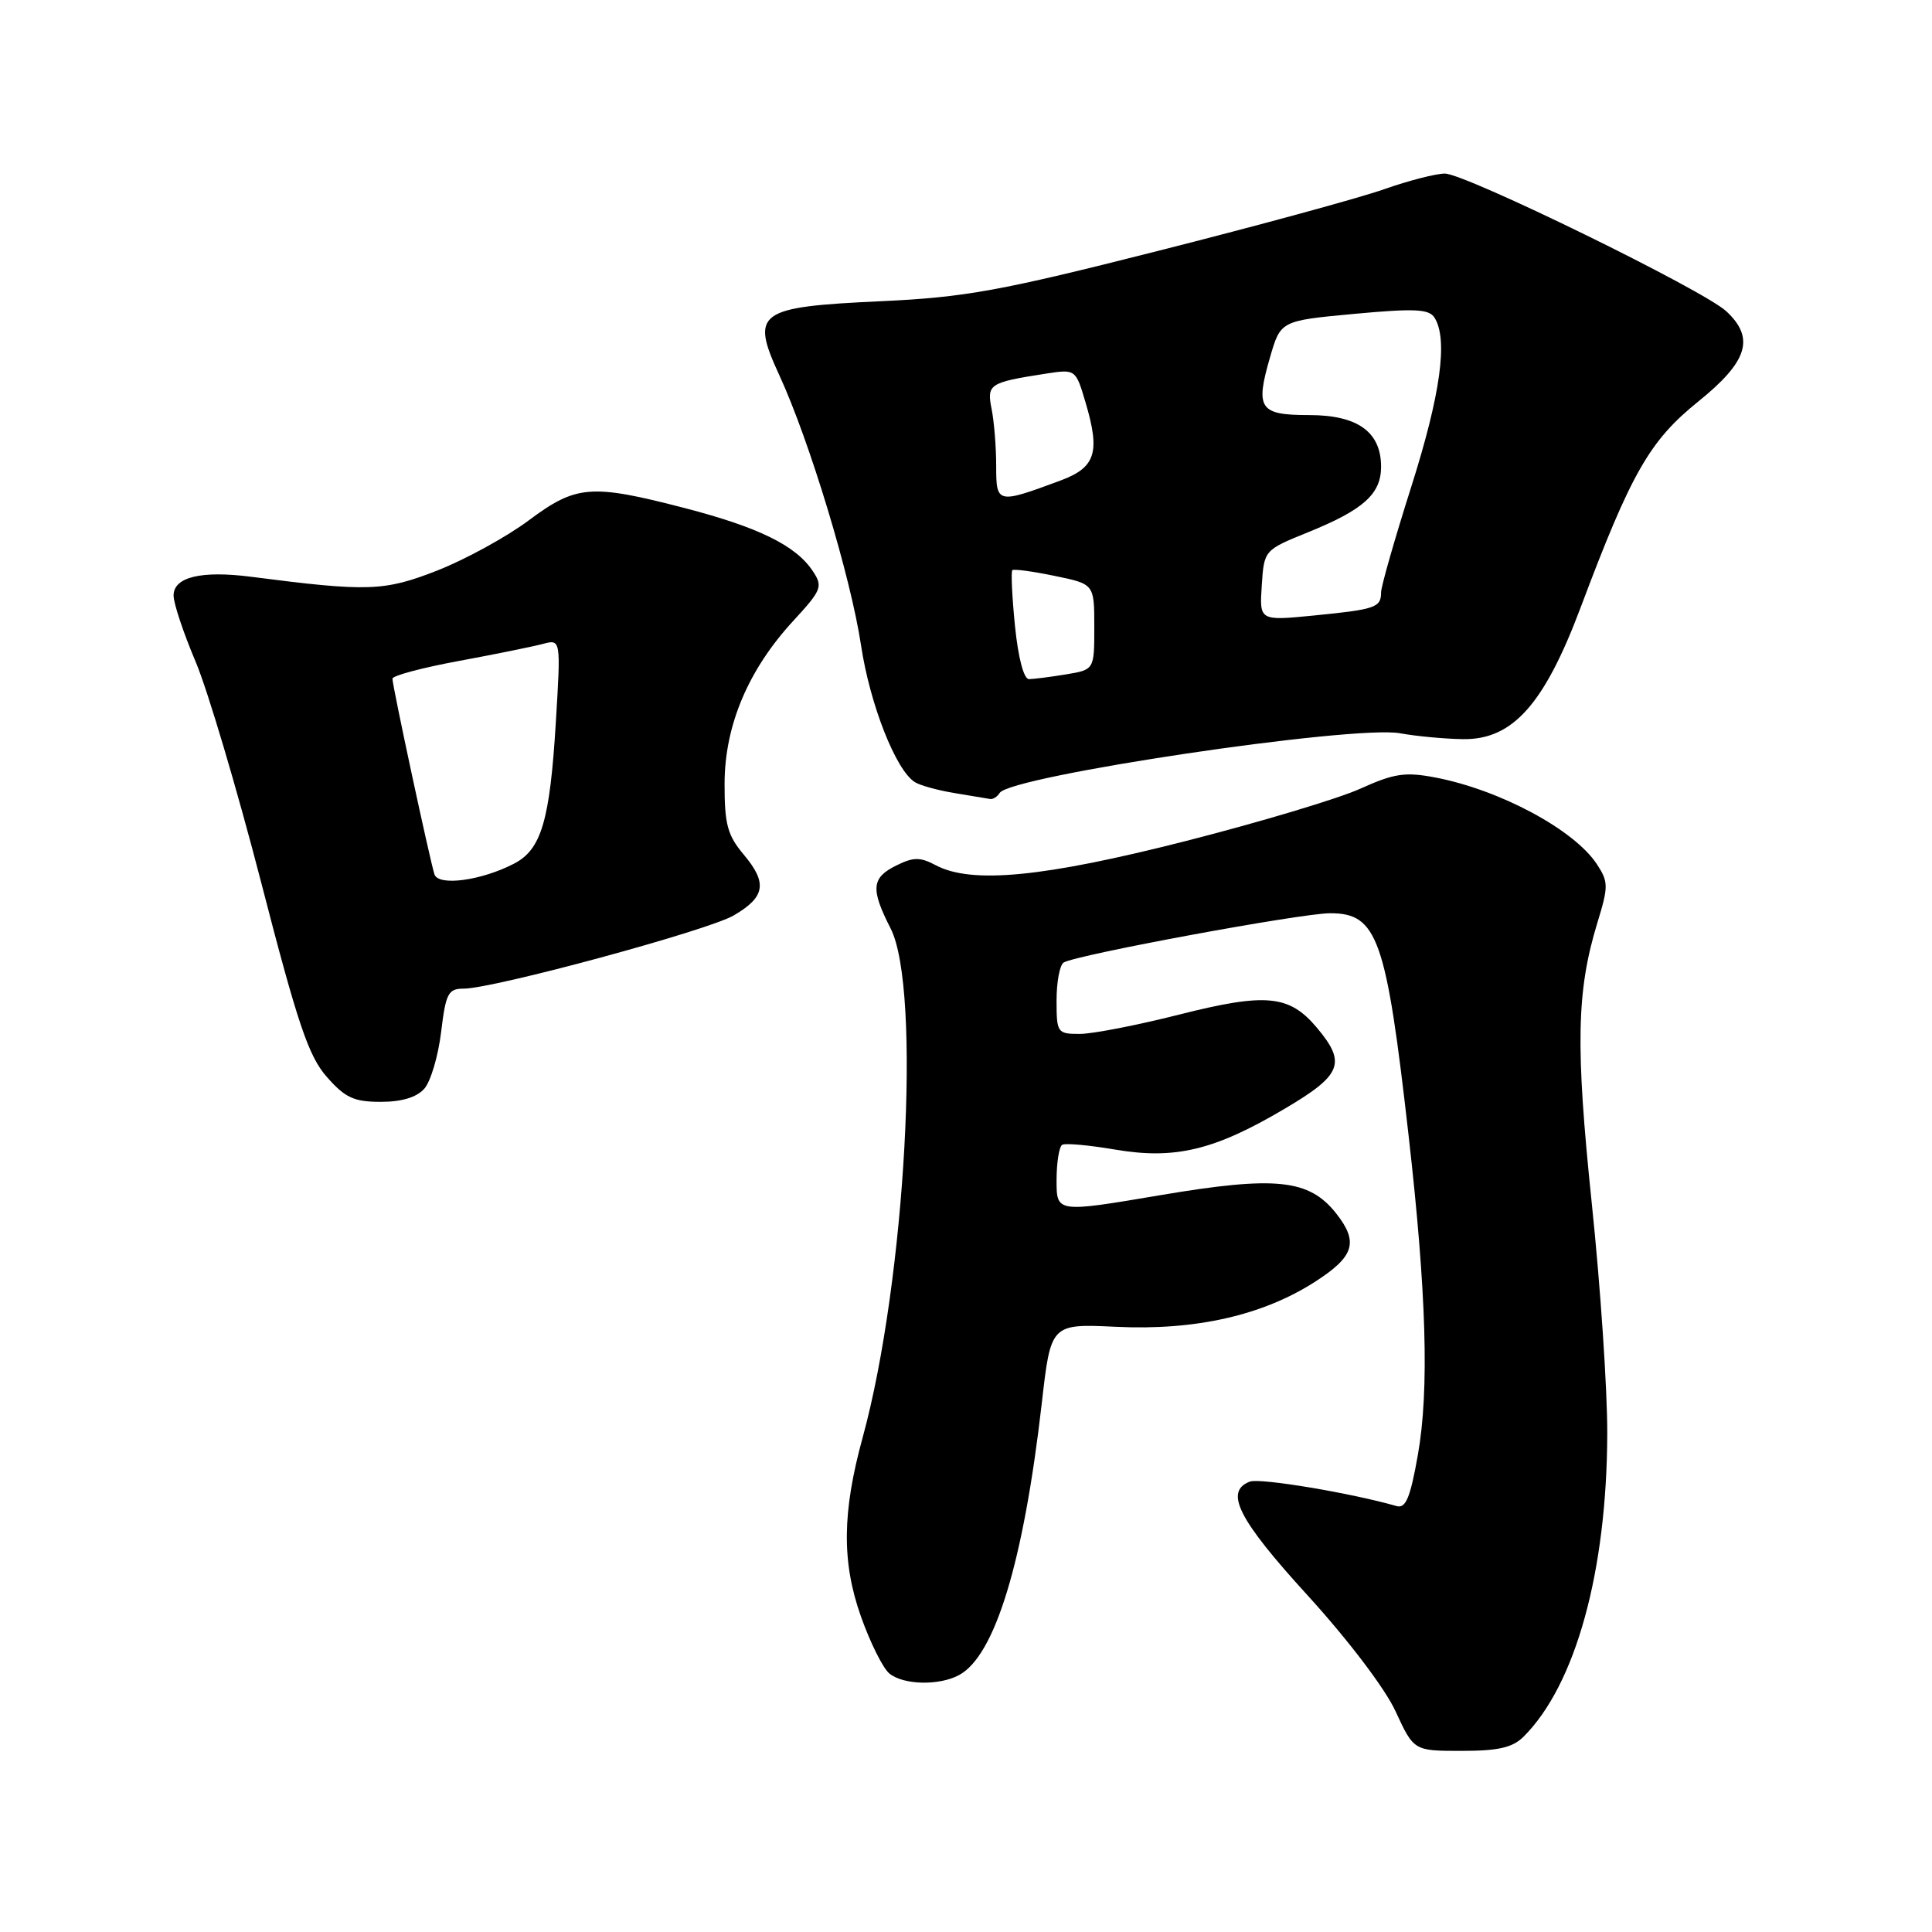 <?xml version="1.0" encoding="UTF-8" standalone="no"?>
<!DOCTYPE svg PUBLIC "-//W3C//DTD SVG 1.1//EN" "http://www.w3.org/Graphics/SVG/1.1/DTD/svg11.dtd" >
<svg xmlns="http://www.w3.org/2000/svg" xmlns:xlink="http://www.w3.org/1999/xlink" version="1.1" viewBox="0 0 256 256">
 <g >
 <path fill="currentColor"
d=" M 201.90 230.10 C 208.78 223.22 212.92 208.22 212.97 189.97 C 212.99 184.18 212.07 170.45 210.92 159.47 C 208.75 138.57 208.89 131.35 211.66 122.27 C 213.14 117.45 213.13 116.85 211.60 114.52 C 208.61 109.95 198.75 104.66 190.18 103.02 C 186.19 102.26 184.73 102.48 180.26 104.50 C 177.38 105.81 166.97 108.93 157.13 111.44 C 138.28 116.24 128.76 117.17 124.00 114.65 C 121.92 113.55 121.04 113.55 118.75 114.69 C 115.47 116.31 115.34 117.79 118.01 123.02 C 122.12 131.08 120.00 169.72 114.30 190.50 C 111.59 200.38 111.52 206.96 114.07 214.17 C 115.30 217.65 117.00 221.06 117.85 221.75 C 119.71 223.27 124.43 223.38 127.07 221.96 C 131.84 219.41 135.63 206.97 138.04 185.95 C 139.24 175.40 139.24 175.40 147.91 175.81 C 158.40 176.31 167.30 174.30 174.22 169.86 C 179.45 166.50 180.05 164.61 177.07 160.81 C 173.47 156.24 169.07 155.78 153.73 158.37 C 140.00 160.69 140.00 160.69 140.00 156.40 C 140.00 154.05 140.34 151.93 140.75 151.69 C 141.16 151.45 144.33 151.74 147.79 152.33 C 155.71 153.67 160.95 152.41 170.25 146.90 C 177.82 142.43 178.44 140.86 174.47 136.15 C 170.83 131.82 167.73 131.53 156.20 134.45 C 150.67 135.85 144.76 137.00 143.07 137.00 C 140.10 137.00 140.00 136.85 140.00 132.56 C 140.00 130.12 140.42 127.86 140.94 127.54 C 142.58 126.53 172.35 121.02 176.23 121.01 C 182.52 120.99 183.68 124.29 186.65 150.50 C 189.02 171.35 189.39 184.21 187.88 192.75 C 186.87 198.48 186.27 199.91 185.05 199.56 C 179.02 197.83 166.93 195.81 165.61 196.32 C 162.20 197.63 164.07 201.32 173.25 211.38 C 178.61 217.26 183.52 223.72 184.92 226.76 C 187.34 232.00 187.34 232.00 193.67 232.00 C 198.55 232.00 200.43 231.57 201.90 230.10 Z  M 56.23 144.25 C 57.07 143.29 58.07 139.91 58.45 136.75 C 59.07 131.62 59.39 131.00 61.43 131.00 C 65.39 131.00 93.80 123.30 97.22 121.30 C 101.41 118.86 101.71 117.00 98.55 113.24 C 96.40 110.69 96.00 109.22 96.01 103.86 C 96.02 96.13 99.14 88.75 105.12 82.26 C 108.88 78.18 109.06 77.72 107.71 75.69 C 105.48 72.30 100.56 69.88 90.76 67.33 C 78.30 64.10 76.37 64.25 70.05 68.96 C 67.13 71.14 61.69 74.12 57.96 75.59 C 50.90 78.35 48.81 78.43 33.30 76.43 C 26.67 75.57 23.00 76.46 23.00 78.91 C 23.00 79.95 24.31 83.88 25.91 87.65 C 27.51 91.42 31.42 104.60 34.61 116.94 C 39.44 135.66 40.88 139.94 43.30 142.69 C 45.73 145.46 46.90 146.00 50.45 146.00 C 53.24 146.00 55.22 145.40 56.23 144.25 Z  M 132.46 105.07 C 133.85 102.82 179.32 96.05 185.50 97.16 C 187.70 97.56 191.47 97.91 193.87 97.94 C 200.43 98.03 204.62 93.33 209.44 80.50 C 216.14 62.67 218.57 58.41 225.01 53.22 C 231.60 47.91 232.57 44.81 228.75 41.25 C 225.76 38.45 194.17 23.00 191.45 23.00 C 190.27 23.00 186.66 23.93 183.41 25.07 C 180.16 26.22 166.70 29.89 153.50 33.23 C 132.50 38.56 127.91 39.39 116.79 39.91 C 100.33 40.67 99.41 41.34 103.27 49.73 C 107.26 58.38 112.73 76.46 114.09 85.50 C 115.27 93.34 118.71 102.08 121.23 103.64 C 121.93 104.08 124.30 104.73 126.50 105.09 C 128.70 105.45 130.81 105.81 131.19 105.87 C 131.57 105.94 132.14 105.58 132.46 105.07 Z  M 57.57 115.86 C 56.99 114.12 52.00 90.89 52.00 89.93 C 52.00 89.53 55.94 88.48 60.75 87.59 C 65.56 86.70 70.58 85.68 71.91 85.33 C 74.32 84.68 74.32 84.68 73.65 95.72 C 72.86 108.75 71.73 112.57 68.11 114.44 C 63.77 116.69 58.10 117.45 57.57 115.86 Z  M 134.49 82.94 C 134.10 79.06 133.95 75.73 134.14 75.55 C 134.34 75.37 136.86 75.71 139.75 76.31 C 145.00 77.39 145.00 77.39 145.00 83.07 C 145.00 88.74 145.00 88.74 141.25 89.36 C 139.19 89.70 136.98 89.98 136.35 89.99 C 135.66 90.00 134.92 87.19 134.49 82.94 Z  M 167.19 77.58 C 167.50 72.89 167.50 72.89 173.34 70.52 C 180.67 67.55 183.00 65.45 183.00 61.85 C 183.00 57.23 179.90 55.00 173.47 55.00 C 166.88 55.00 166.31 54.16 168.28 47.36 C 169.69 42.50 169.69 42.50 179.44 41.59 C 187.45 40.85 189.35 40.94 190.08 42.09 C 191.89 44.96 190.89 52.24 187.00 64.50 C 184.80 71.43 183.00 77.72 183.00 78.49 C 183.00 80.50 182.26 80.75 174.17 81.55 C 166.88 82.27 166.88 82.27 167.19 77.58 Z  M 132.00 61.74 C 132.00 59.27 131.73 55.89 131.40 54.23 C 130.73 50.90 131.07 50.68 138.52 49.52 C 142.53 48.90 142.53 48.90 143.85 53.36 C 145.81 59.98 145.17 61.95 140.50 63.68 C 132.12 66.79 132.00 66.76 132.00 61.74 Z "/>
</g>
</svg>